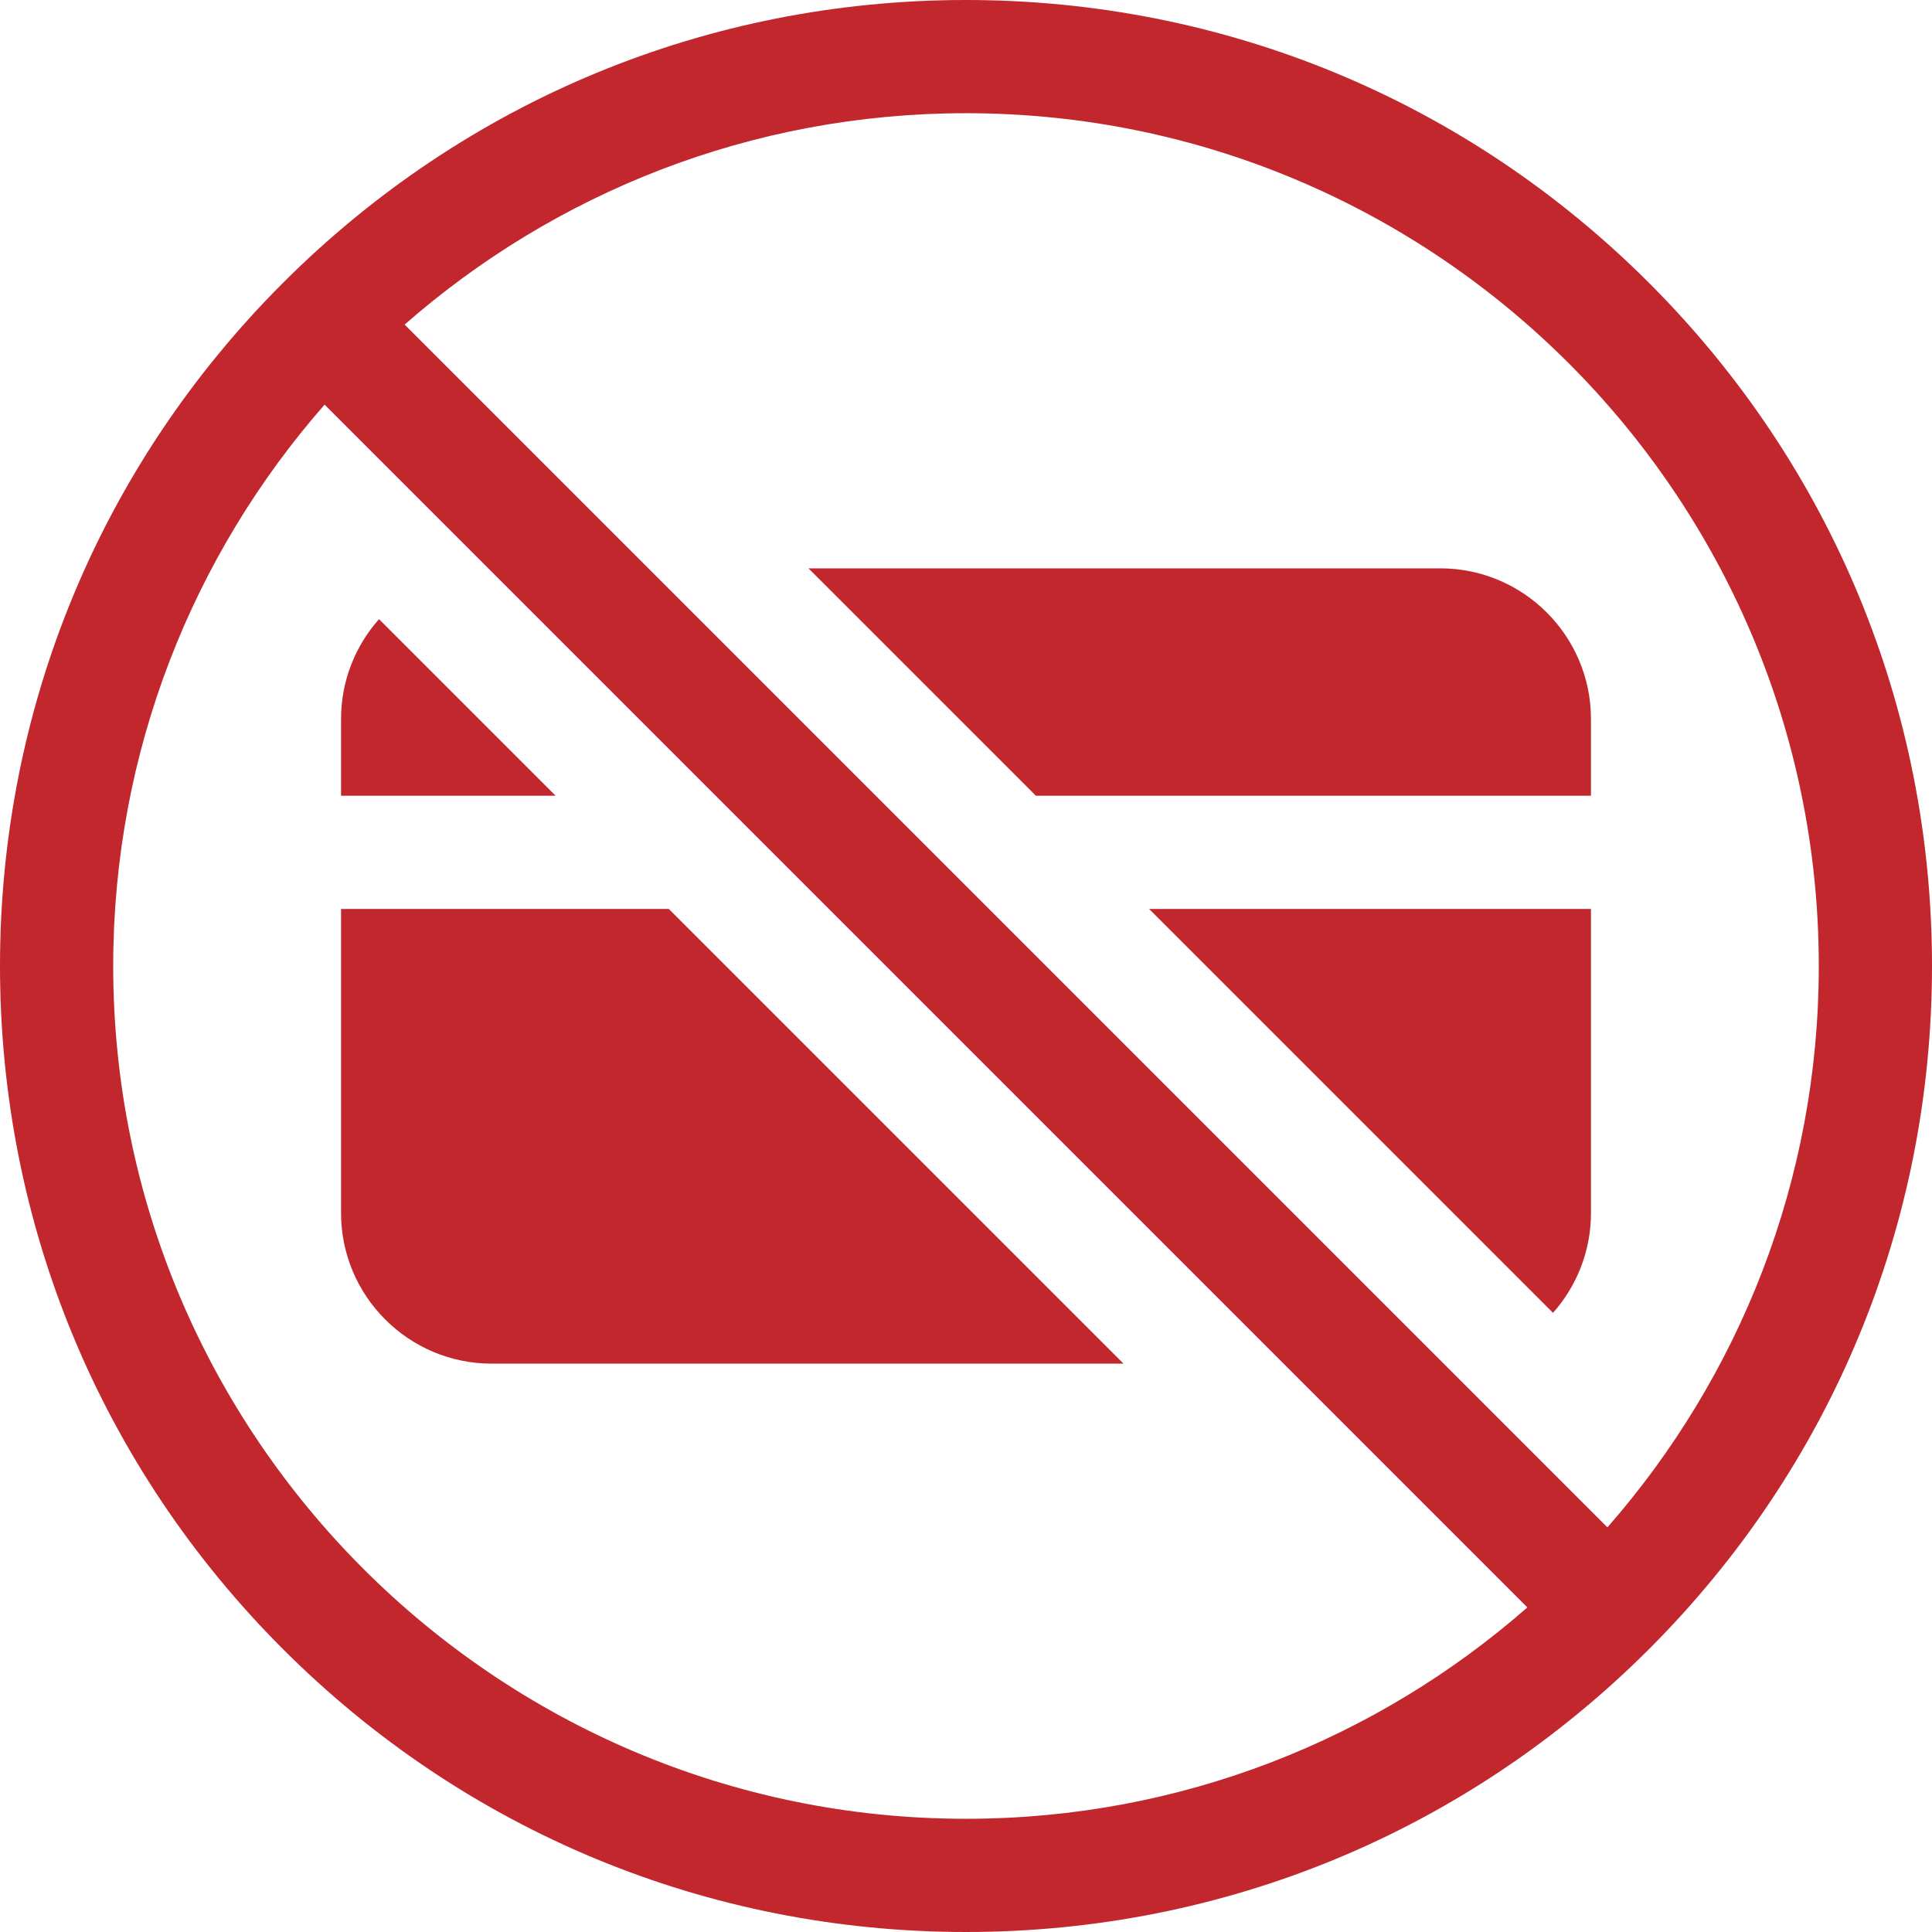 <svg id="Capa_1" enable-background="new 0 0 512 512" fill="#c1272d" height="56" viewBox="0 0 512 512" width="56" xmlns="http://www.w3.org/2000/svg"><g><path d="m90.38 321.46c0 22.01 17.9 39.92 39.91 39.92h167.451l-120.5-120.5h-86.861z"/><path d="m90.38 210.88h56.86l-46.799-46.799c-6.253 7.05-10.061 16.316-10.061 26.459z"/><path d="m421.62 240.88h-117.101l107.04 107.04c6.253-7.05 10.061-16.316 10.061-26.459z"/><path d="m421.62 190.54c0-22.01-17.9-39.92-39.91-39.92h-167.451l60.26 60.26h147.101z"/><path d="m437.02 74.98c-48.353-48.351-112.64-74.98-181.02-74.98s-132.667 26.629-181.02 74.98c-48.351 48.353-74.98 112.64-74.98 181.02s26.629 132.667 74.98 181.02c48.353 48.351 112.64 74.98 181.02 74.98s132.667-26.629 181.02-74.98c48.351-48.353 74.98-112.64 74.98-181.02s-26.629-132.667-74.98-181.02zm-181.02 407.02c-124.617 0-226-101.383-226-226 0-56.922 21.162-108.989 56.02-148.768l318.748 318.748c-39.779 34.858-91.846 56.02-148.768 56.02zm169.98-77.232-318.748-318.748c39.779-34.858 91.846-56.02 148.768-56.02 124.617 0 226 101.383 226 226 0 56.922-21.162 108.989-56.02 148.768z"/></g></svg>